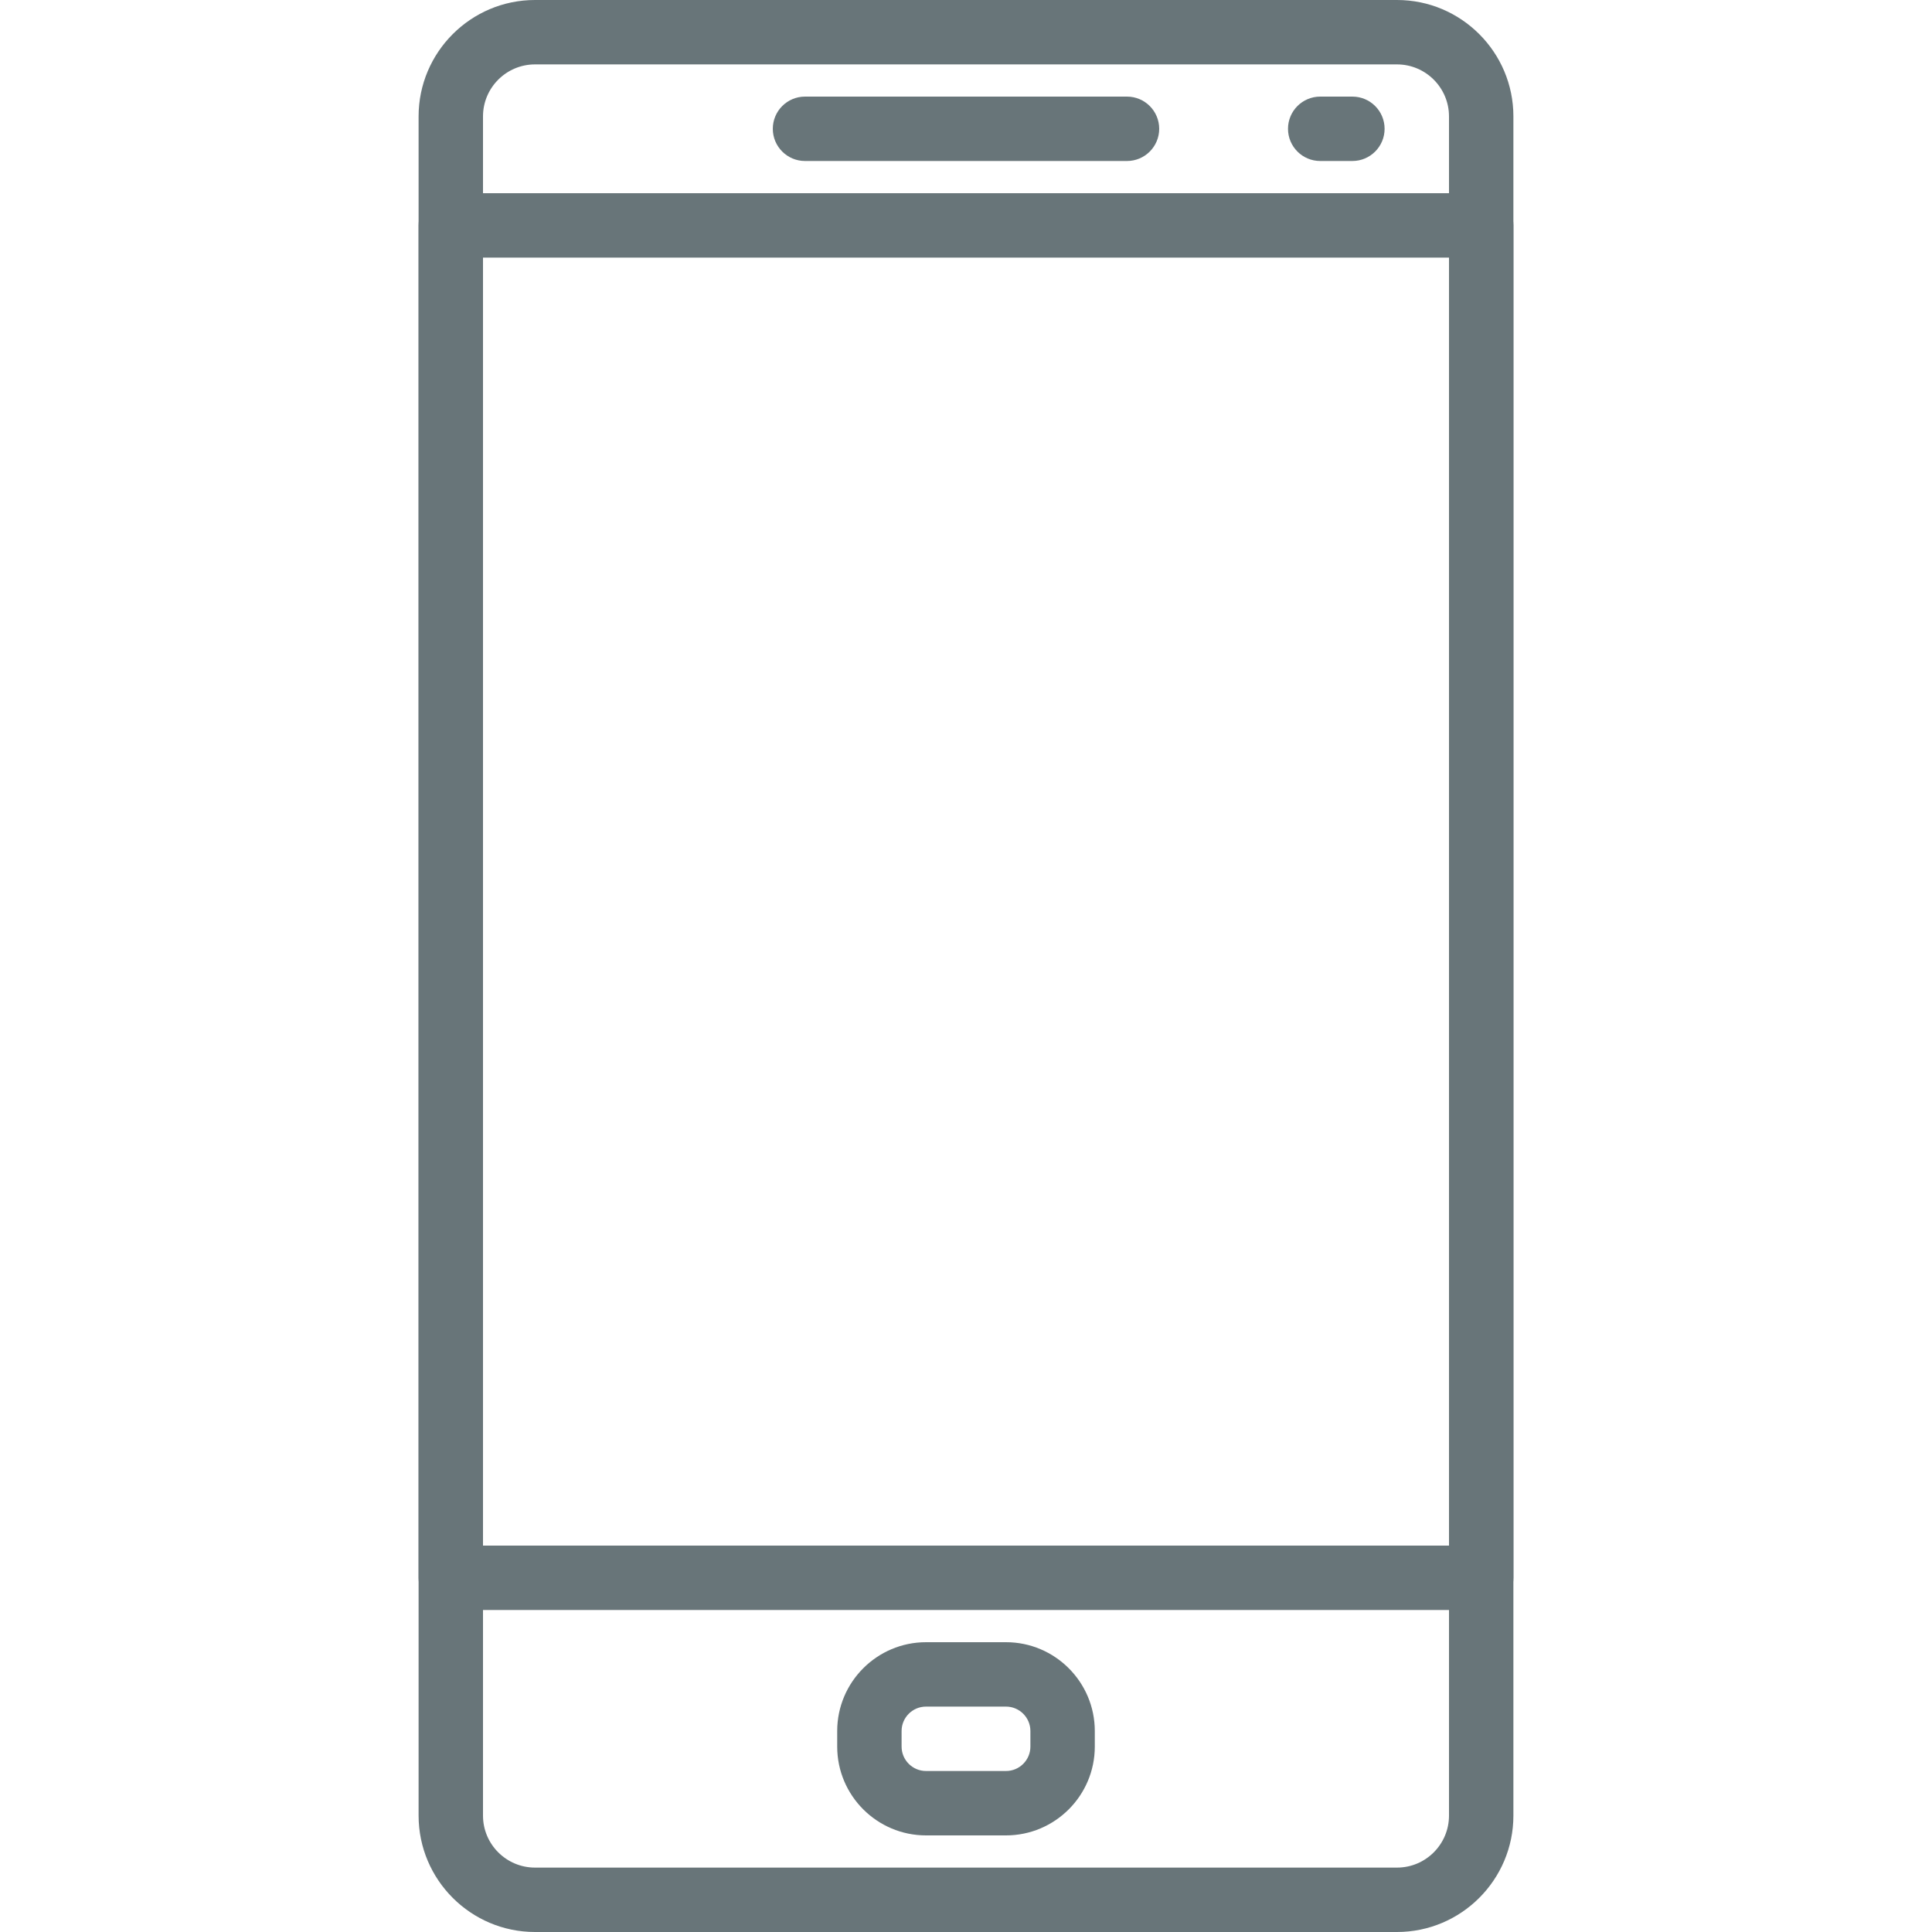 <?xml version="1.0"?>
<svg xmlns="http://www.w3.org/2000/svg" xmlns:xlink="http://www.w3.org/1999/xlink" version="1.1" id="Capa_1" x="0px" y="0px" viewBox="0 0 512 512" style="enable-background:new 0 0 512 512;" xml:space="preserve" width="512px" height="512px"><g><g>
	<g>
		<path d="M298.667,25.6h-85.333c-4.71,0-8.533,3.823-8.533,8.533c0,4.71,3.823,8.533,8.533,8.533h85.333    c4.71,0,8.533-3.823,8.533-8.533C307.2,29.423,303.377,25.6,298.667,25.6z" data-original="#000000" class="active-path" data-old_color="#000000" fill="#687579"/>
	</g>
</g><g>
	<g>
		<path d="M358.4,25.6h-8.533c-4.71,0-8.533,3.823-8.533,8.533c0,4.71,3.823,8.533,8.533,8.533h8.533    c4.71,0,8.533-3.823,8.533-8.533C366.933,29.423,363.11,25.6,358.4,25.6z" data-original="#000000" class="active-path" data-old_color="#000000" fill="#687579"/>
	</g>
</g><g>
	<g>
		<path d="M266.598,435.2H245.41c-12.979,0-23.543,10.564-23.543,23.543v4.122c0,12.979,10.564,23.535,23.535,23.535h21.188    c12.979,0,23.543-10.556,23.543-23.535v-4.122C290.133,445.764,279.569,435.2,266.598,435.2z M273.067,462.865    c0,3.567-2.901,6.468-6.468,6.468H245.41c-3.575,0-6.477-2.901-6.477-6.468v-4.122c0-3.575,2.901-6.477,6.477-6.477h21.18    c3.576,0,6.477,2.901,6.477,6.477V462.865z" data-original="#000000" class="active-path" data-old_color="#000000" fill="#687579"/>
	</g>
</g><g>
	<g>
		<path d="M370.227,0H141.781c-17.007,0-30.848,13.841-30.848,30.848v450.304c0,17.007,13.841,30.848,30.848,30.848h228.437    c17.007,0,30.848-13.841,30.848-30.839V30.848C401.067,13.841,387.226,0,370.227,0z M384,481.152    c0,7.595-6.178,13.781-13.773,13.781H141.781c-7.603,0-13.781-6.187-13.781-13.773V30.848c0-7.595,6.178-13.781,13.781-13.781    h228.437c7.603,0,13.781,6.187,13.781,13.781V481.152z" data-original="#000000" class="active-path" data-old_color="#000000" fill="#687579"/>
	</g>
</g><g>
	<g>
		<path d="M392.533,51.2H119.467c-4.71,0-8.533,3.823-8.533,8.533v358.4c0,4.71,3.823,8.533,8.533,8.533h273.067    c4.71,0,8.533-3.823,8.533-8.533v-358.4C401.067,55.023,397.244,51.2,392.533,51.2z M384,409.6H128V68.267h256V409.6z" data-original="#000000" class="active-path" data-old_color="#000000" fill="#687579"/>
	</g>
</g></g> </svg>
